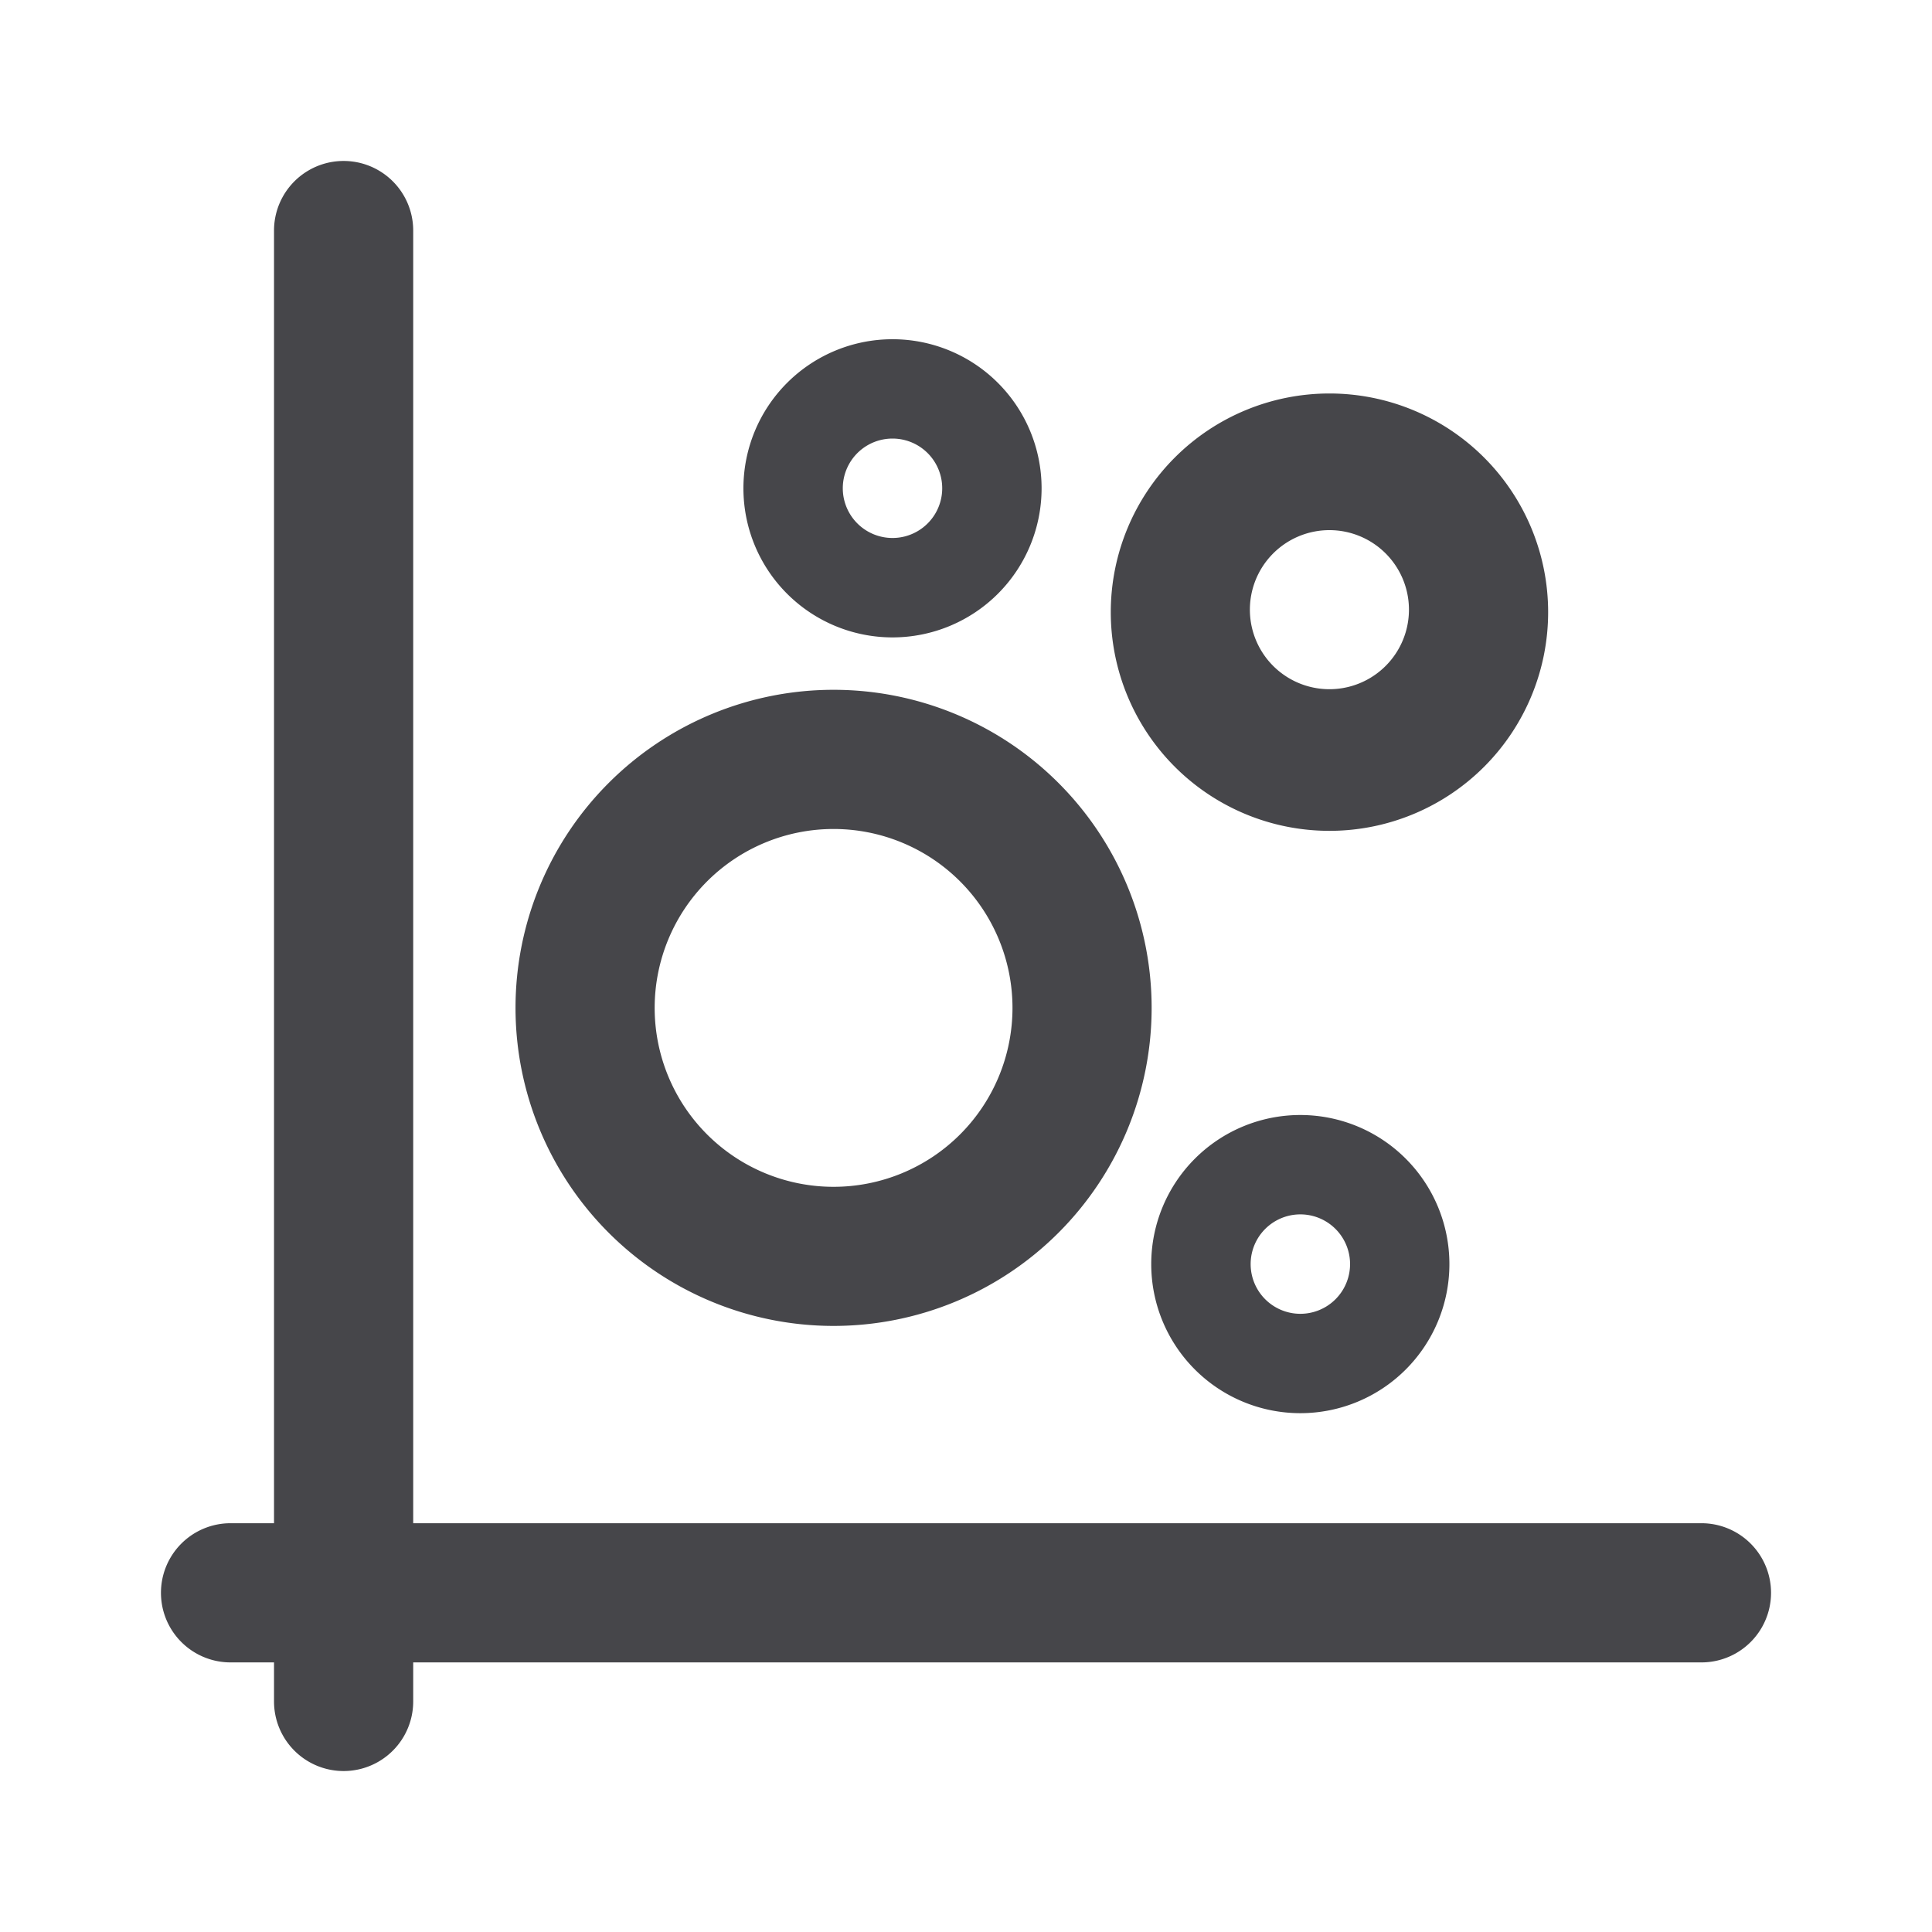 <svg xmlns="http://www.w3.org/2000/svg" fill="none" viewBox="0 0 24 24"><path fill="#46464A" d="M5.133 2.864a.864.864 0 0 0-1.729 0v16.058h-.54a.864.864 0 0 0 0 1.729h.54v.485a.864.864 0 0 0 1.729 0v-.485h16.003a.864.864 0 1 0 0-1.729H5.133V2.864Z"/><path fill="#46464A" fill-rule="evenodd" d="M9.235 6.066a1.852 1.852 0 1 1 3.704 0 1.852 1.852 0 0 1-3.704 0Zm1.852-.618a.617.617 0 1 0 0 1.235.617.617 0 0 0 0-1.235Zm5.066 8.403a1.852 1.852 0 1 0 0 3.704 1.852 1.852 0 0 0 0-3.704Zm-.617 1.852a.617.617 0 1 1 1.235 0 .617.617 0 0 1-1.235 0Zm.979-10.815a2.716 2.716 0 1 1 0 5.433 2.716 2.716 0 0 1 0-5.433Zm.987 2.717a.988.988 0 1 0-1.975 0 .988.988 0 0 0 1.975 0Zm-3.196 4.915a3.95 3.95 0 1 0-7.902 0 3.95 3.95 0 0 0 7.902 0Zm-3.951-2.222a2.222 2.222 0 1 1 0 4.445 2.222 2.222 0 0 1 0-4.445Z" clip-rule="evenodd"/></svg>